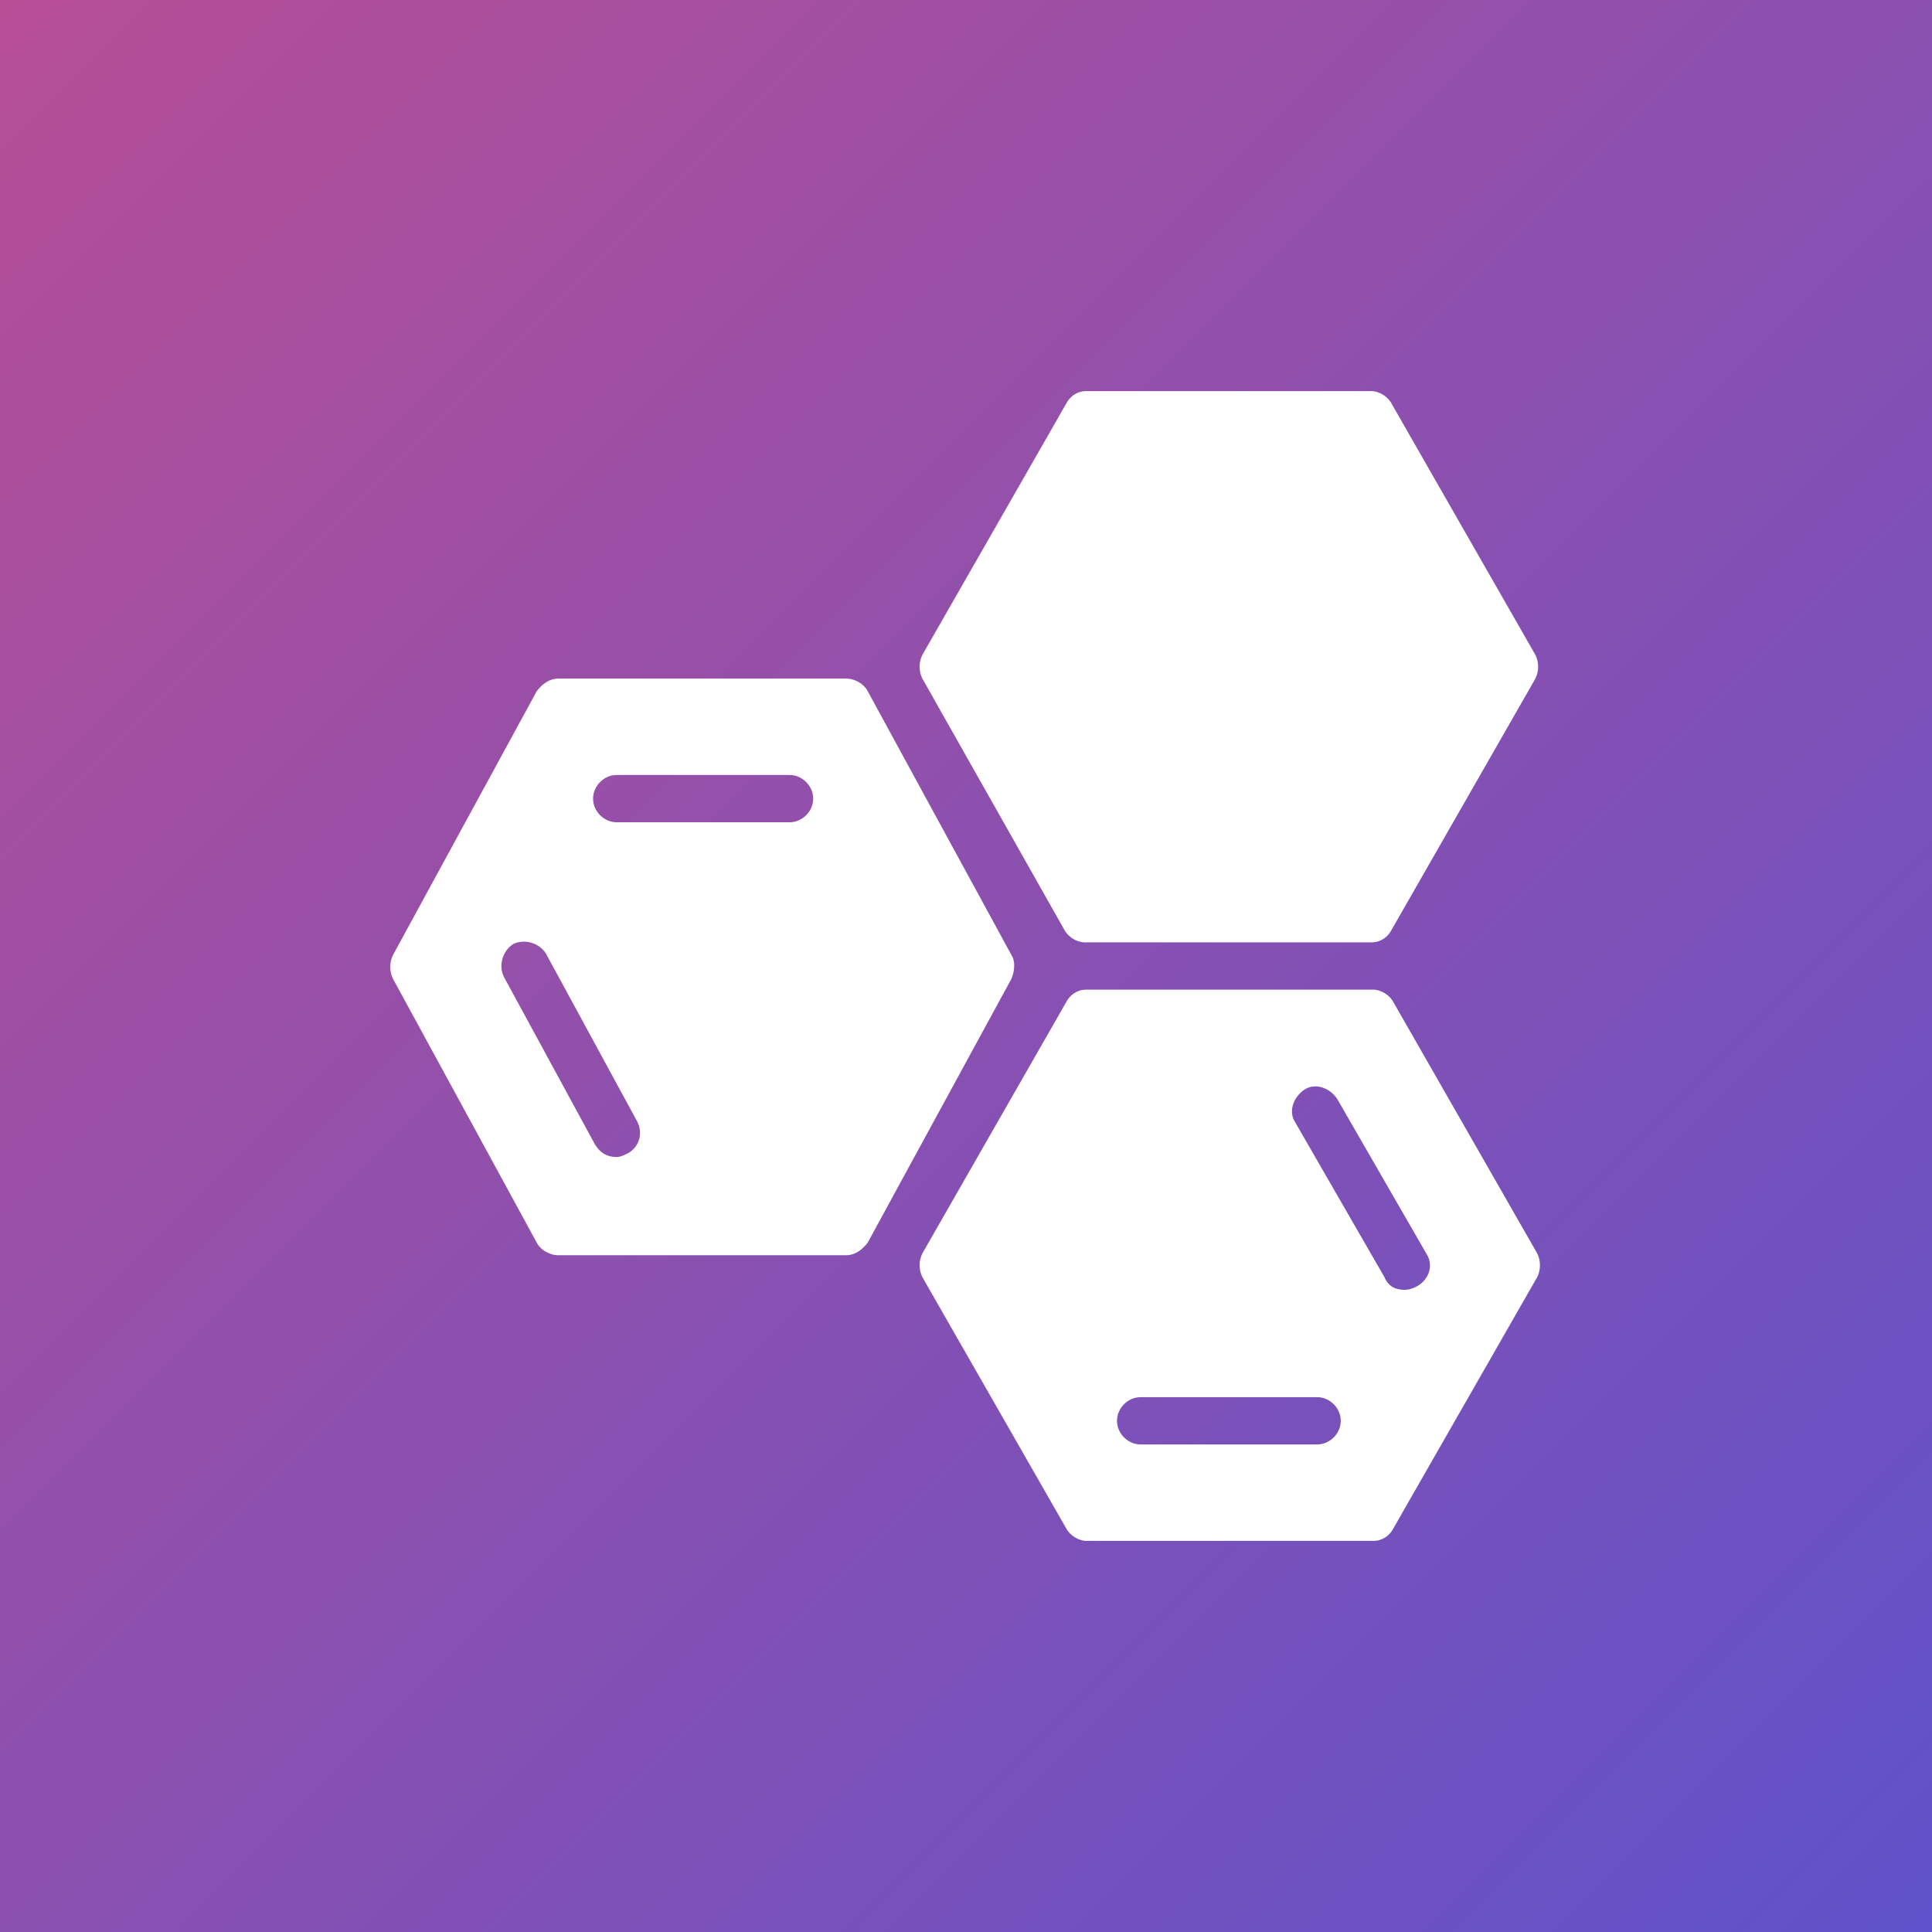 <svg xmlns="http://www.w3.org/2000/svg" viewBox="-41 164.9 106.2 106.2"><rect x="-41" y="164.9" width="106.2" height="106.2" fill="#333333" stroke="none"/><linearGradient id="solution" gradientUnits="userSpaceOnUse" x1="-41" y1="164.89" x2="65.187" y2="271.077"><stop offset="0" stop-color="#b64e96"/><stop offset="1" stop-color="#5f52ca"/></linearGradient><path fill="url(#solution)" d="M-41 164.9H65.2v106.2H-41z"/><g fill="#FFF"><path d="M14.6 217.4l-7.9-14.5c-.2-.4-.7-.7-1.2-.7h-15.8c-.5 0-.9.3-1.2.7l-7.9 14.5c-.2.4-.2.9 0 1.3l7.9 14.5c.2.4.7.7 1.2.7H5.5c.5 0 .9-.3 1.2-.7l7.9-14.5c.2-.5.2-1 0-1.3zm-21.1 10.9c-.2.1-.4.2-.6.2-.5 0-.9-.2-1.2-.7l-5-9.2c-.3-.6-.1-1.4.5-1.8.6-.3 1.4-.1 1.8.5l5 9.2c.4.7.1 1.5-.5 1.8zm8.9-18.2h-9.5c-.7 0-1.3-.6-1.3-1.3 0-.7.6-1.3 1.3-1.3h9.5c.7 0 1.3.6 1.3 1.3 0 .7-.6 1.3-1.3 1.3zM17.5 216c.2.4.7.7 1.1.7h15.8c.5 0 .9-.3 1.1-.7l7.9-13.8c.2-.4.2-.9 0-1.3l-7.9-13.8c-.2-.4-.7-.7-1.1-.7H18.7c-.5 0-.9.3-1.1.7l-7.9 13.8c-.2.4-.2.9 0 1.3l7.8 13.8zM35.6 220c-.2-.4-.7-.7-1.1-.7H18.7c-.5 0-.9.3-1.1.7l-7.9 13.8c-.2.4-.2.9 0 1.3l7.9 13.8c.2.4.7.7 1.1.7h15.8c.5 0 .9-.3 1.1-.7l7.9-13.8c.2-.4.2-.9 0-1.3L35.6 220zm-4.2 24.3h-9.7c-.7 0-1.3-.6-1.3-1.3 0-.7.6-1.3 1.3-1.3h9.7c.7 0 1.3.6 1.3 1.3 0 .7-.6 1.3-1.3 1.3zm5.5-8.7c-.2.1-.4.2-.7.2-.5 0-.9-.2-1.1-.7l-4.9-8.5c-.4-.6-.1-1.4.5-1.8.6-.4 1.4-.1 1.8.5l4.9 8.5c.4.6.2 1.4-.5 1.8z"/></g></svg>